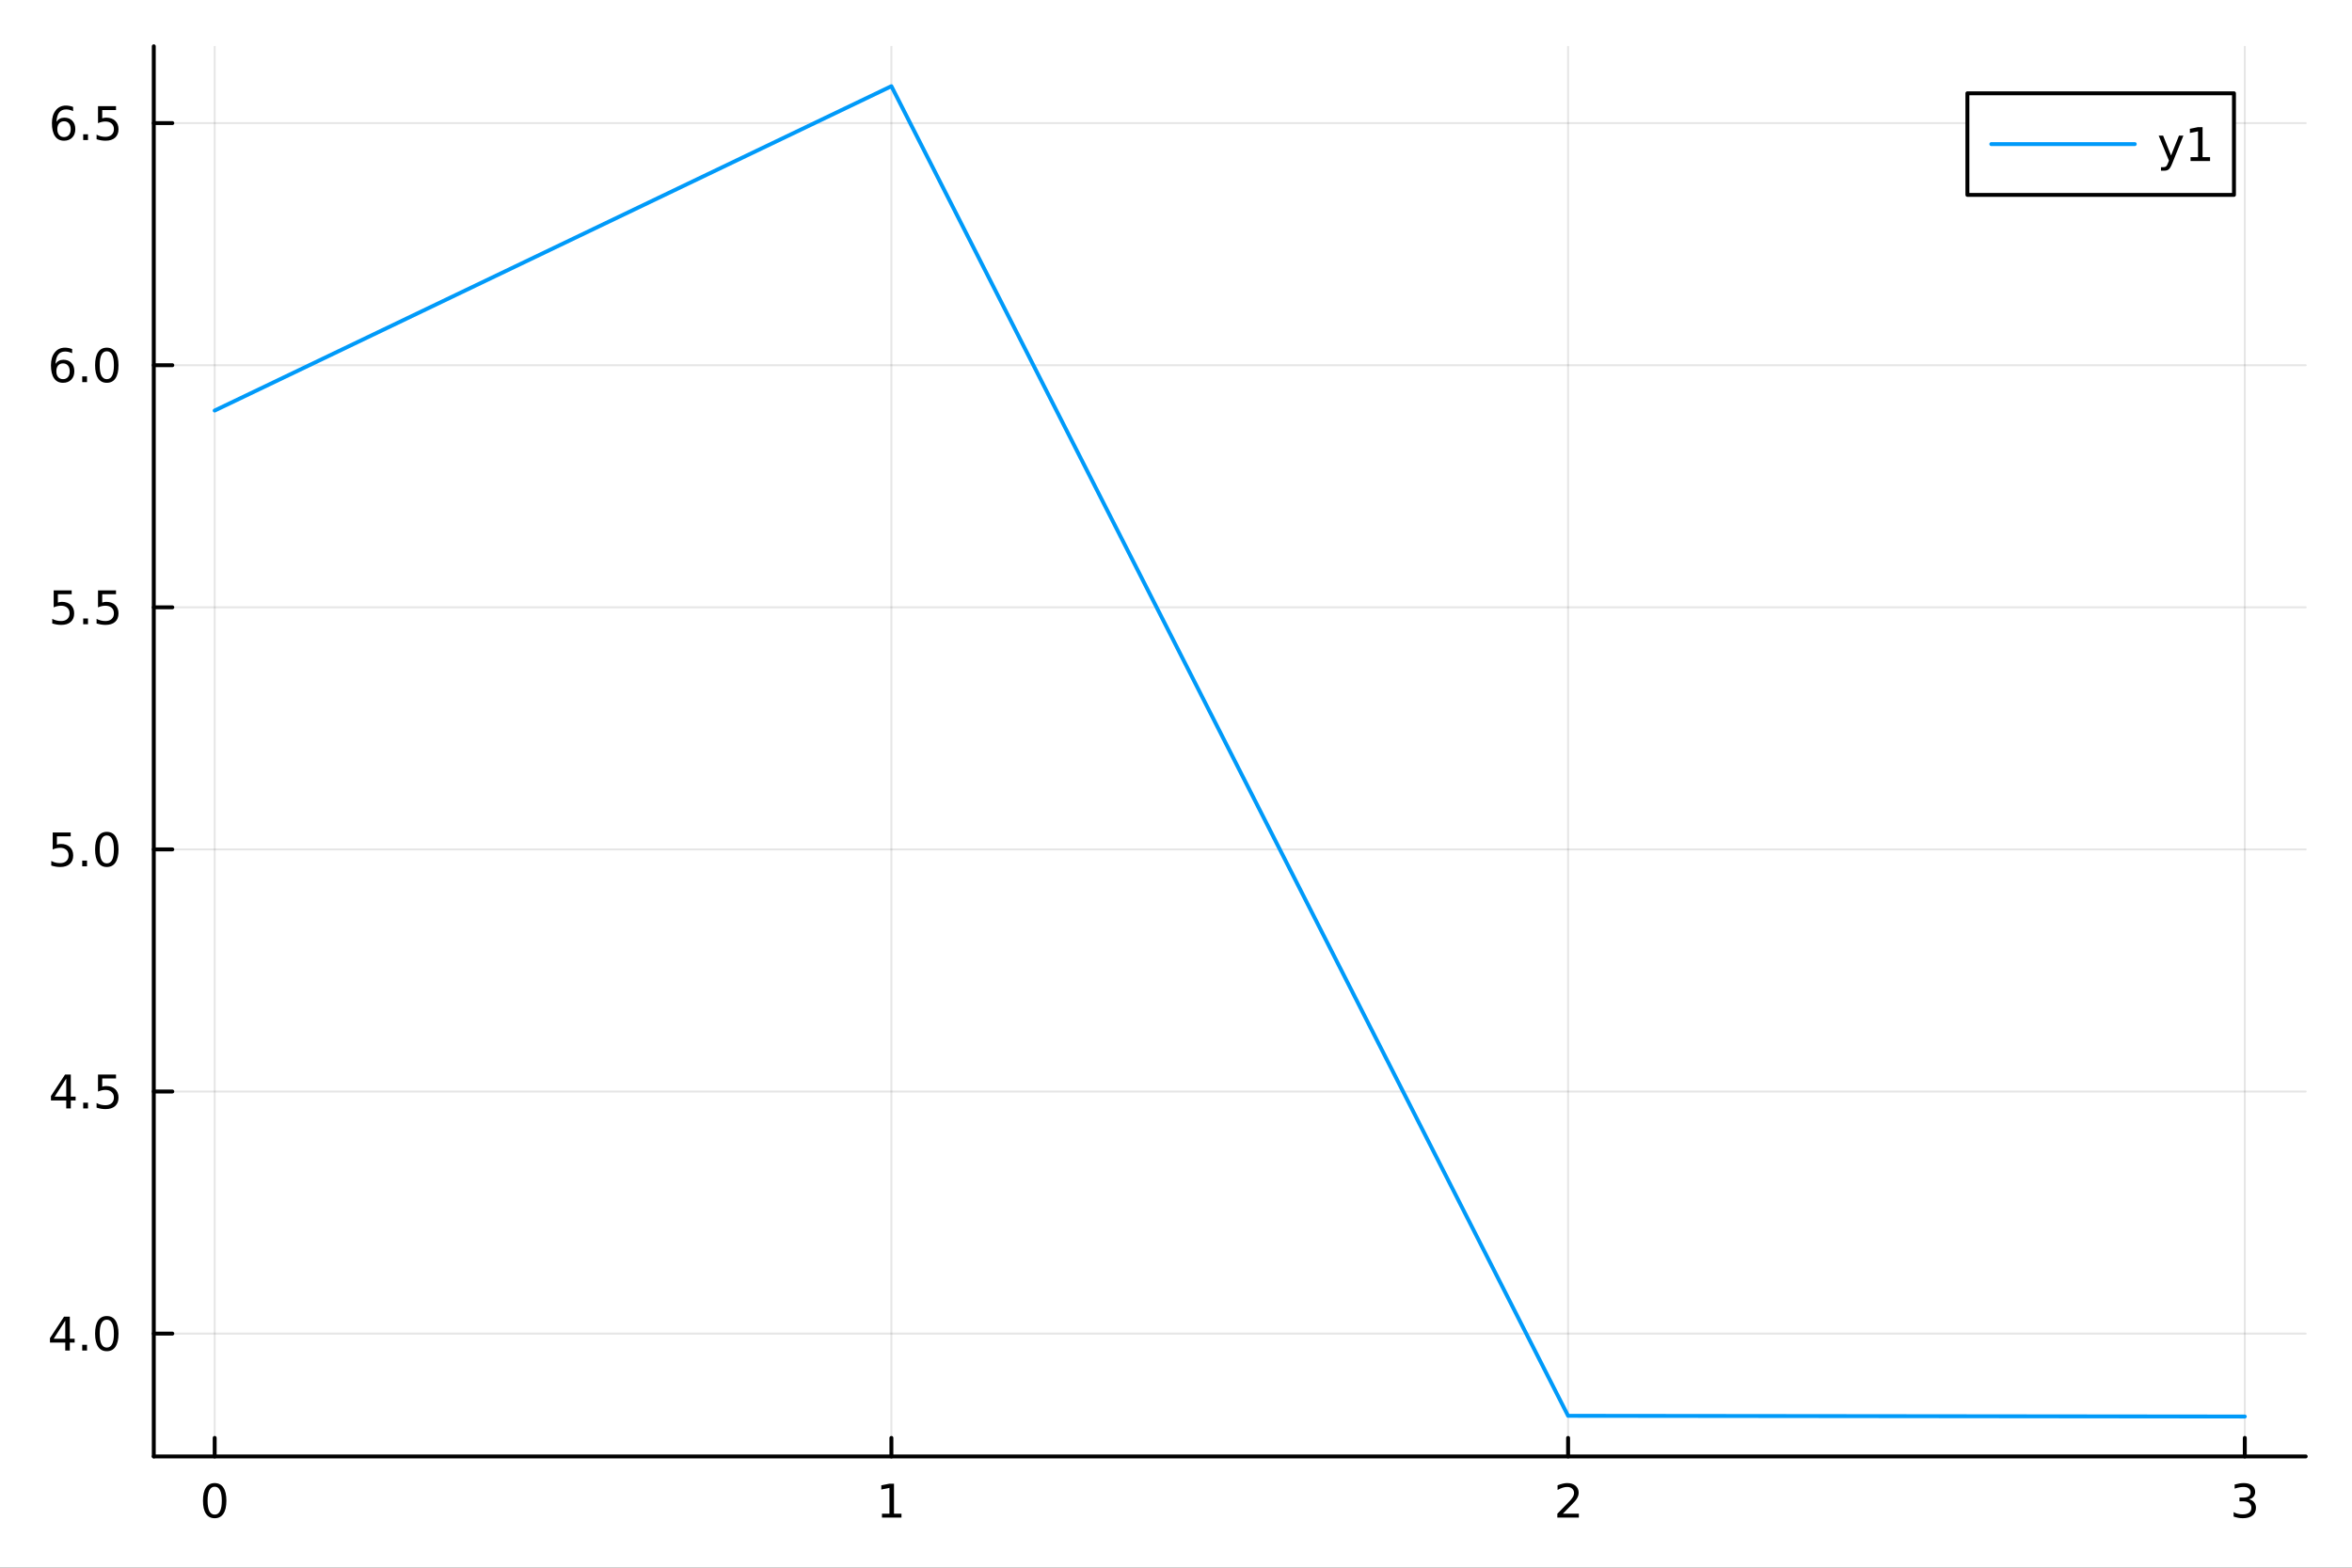 <?xml version="1.0" encoding="utf-8"?>
<svg xmlns="http://www.w3.org/2000/svg" xmlns:xlink="http://www.w3.org/1999/xlink" width="600" height="400" viewBox="0 0 2400 1600">
<rect x="0" y="0" width="2400" height="1600" fill="#333333" stroke="none"/>
<defs>
  <clipPath id="clip610">
    <rect x="0" y="0" width="2400" height="1600"/>
  </clipPath>
</defs>
<path clip-path="url(#clip610)" d="M0 1600 L2400 1600 L2400 0 L0 0  Z" fill="#ffffff" fill-rule="evenodd" fill-opacity="1"/>
<defs>
  <clipPath id="clip611">
    <rect x="480" y="0" width="1681" height="1600"/>
  </clipPath>
</defs>
<path clip-path="url(#clip610)" d="M156.922 1486.45 L2352.76 1486.45 L2352.76 47.244 L156.922 47.244  Z" fill="#ffffff" fill-rule="evenodd" fill-opacity="1"/>
<defs>
  <clipPath id="clip612">
    <rect x="156" y="47" width="2197" height="1440"/>
  </clipPath>
</defs>
<polyline clip-path="url(#clip612)" style="stroke:#000000; stroke-linecap:round; stroke-linejoin:round; stroke-width:2; stroke-opacity:0.1; fill:none" points="219.069,1486.45 219.069,47.244 "/>
<polyline clip-path="url(#clip612)" style="stroke:#000000; stroke-linecap:round; stroke-linejoin:round; stroke-width:2; stroke-opacity:0.1; fill:none" points="909.582,1486.45 909.582,47.244 "/>
<polyline clip-path="url(#clip612)" style="stroke:#000000; stroke-linecap:round; stroke-linejoin:round; stroke-width:2; stroke-opacity:0.1; fill:none" points="1600.1,1486.45 1600.1,47.244 "/>
<polyline clip-path="url(#clip612)" style="stroke:#000000; stroke-linecap:round; stroke-linejoin:round; stroke-width:2; stroke-opacity:0.1; fill:none" points="2290.61,1486.45 2290.61,47.244 "/>
<polyline clip-path="url(#clip610)" style="stroke:#000000; stroke-linecap:round; stroke-linejoin:round; stroke-width:4; stroke-opacity:1; fill:none" points="156.922,1486.45 2352.76,1486.45 "/>
<polyline clip-path="url(#clip610)" style="stroke:#000000; stroke-linecap:round; stroke-linejoin:round; stroke-width:4; stroke-opacity:1; fill:none" points="219.069,1486.45 219.069,1467.55 "/>
<polyline clip-path="url(#clip610)" style="stroke:#000000; stroke-linecap:round; stroke-linejoin:round; stroke-width:4; stroke-opacity:1; fill:none" points="909.582,1486.45 909.582,1467.55 "/>
<polyline clip-path="url(#clip610)" style="stroke:#000000; stroke-linecap:round; stroke-linejoin:round; stroke-width:4; stroke-opacity:1; fill:none" points="1600.1,1486.45 1600.1,1467.55 "/>
<polyline clip-path="url(#clip610)" style="stroke:#000000; stroke-linecap:round; stroke-linejoin:round; stroke-width:4; stroke-opacity:1; fill:none" points="2290.61,1486.45 2290.61,1467.55 "/>
<path clip-path="url(#clip610)" d="M219.069 1517.37 Q215.457 1517.37 213.629 1520.93 Q211.823 1524.47 211.823 1531.6 Q211.823 1538.71 213.629 1542.27 Q215.457 1545.82 219.069 1545.82 Q222.703 1545.82 224.508 1542.27 Q226.337 1538.71 226.337 1531.6 Q226.337 1524.47 224.508 1520.93 Q222.703 1517.37 219.069 1517.37 M219.069 1513.66 Q224.879 1513.66 227.934 1518.27 Q231.013 1522.85 231.013 1531.6 Q231.013 1540.33 227.934 1544.94 Q224.879 1549.52 219.069 1549.52 Q213.258 1549.52 210.18 1544.94 Q207.124 1540.33 207.124 1531.6 Q207.124 1522.85 210.18 1518.27 Q213.258 1513.66 219.069 1513.66 Z" fill="#000000" fill-rule="nonzero" fill-opacity="1" /><path clip-path="url(#clip610)" d="M899.964 1544.91 L907.603 1544.91 L907.603 1518.55 L899.293 1520.21 L899.293 1515.95 L907.557 1514.29 L912.233 1514.29 L912.233 1544.91 L919.872 1544.91 L919.872 1548.85 L899.964 1548.85 L899.964 1544.91 Z" fill="#000000" fill-rule="nonzero" fill-opacity="1" /><path clip-path="url(#clip610)" d="M1594.75 1544.91 L1611.07 1544.91 L1611.07 1548.85 L1589.12 1548.85 L1589.12 1544.91 Q1591.79 1542.16 1596.37 1537.53 Q1600.98 1532.88 1602.16 1531.53 Q1604.4 1529.01 1605.28 1527.27 Q1606.18 1525.51 1606.18 1523.82 Q1606.18 1521.07 1604.24 1519.33 Q1602.32 1517.6 1599.22 1517.6 Q1597.02 1517.6 1594.56 1518.36 Q1592.13 1519.13 1589.36 1520.68 L1589.36 1515.95 Q1592.18 1514.82 1594.63 1514.24 Q1597.09 1513.66 1599.12 1513.66 Q1604.49 1513.66 1607.69 1516.35 Q1610.88 1519.03 1610.88 1523.52 Q1610.88 1525.65 1610.07 1527.57 Q1609.29 1529.47 1607.18 1532.07 Q1606.6 1532.74 1603.5 1535.95 Q1600.4 1539.15 1594.75 1544.91 Z" fill="#000000" fill-rule="nonzero" fill-opacity="1" /><path clip-path="url(#clip610)" d="M2294.86 1530.21 Q2298.21 1530.93 2300.09 1533.2 Q2301.99 1535.47 2301.99 1538.8 Q2301.99 1543.92 2298.47 1546.72 Q2294.95 1549.52 2288.47 1549.52 Q2286.29 1549.52 2283.98 1549.08 Q2281.69 1548.66 2279.23 1547.81 L2279.23 1543.29 Q2281.18 1544.43 2283.49 1545.01 Q2285.81 1545.58 2288.33 1545.58 Q2292.73 1545.58 2295.02 1543.85 Q2297.33 1542.11 2297.33 1538.8 Q2297.33 1535.75 2295.18 1534.03 Q2293.05 1532.3 2289.23 1532.3 L2285.2 1532.3 L2285.2 1528.45 L2289.42 1528.45 Q2292.87 1528.45 2294.7 1527.09 Q2296.52 1525.7 2296.52 1523.11 Q2296.52 1520.45 2294.63 1519.03 Q2292.75 1517.6 2289.23 1517.6 Q2287.31 1517.6 2285.11 1518.01 Q2282.91 1518.43 2280.27 1519.31 L2280.27 1515.14 Q2282.94 1514.4 2285.25 1514.03 Q2287.59 1513.66 2289.65 1513.66 Q2294.97 1513.66 2298.07 1516.09 Q2301.18 1518.5 2301.18 1522.62 Q2301.18 1525.49 2299.53 1527.48 Q2297.89 1529.45 2294.86 1530.21 Z" fill="#000000" fill-rule="nonzero" fill-opacity="1" /><polyline clip-path="url(#clip612)" style="stroke:#000000; stroke-linecap:round; stroke-linejoin:round; stroke-width:2; stroke-opacity:0.1; fill:none" points="156.922,1361.09 2352.76,1361.09 "/>
<polyline clip-path="url(#clip612)" style="stroke:#000000; stroke-linecap:round; stroke-linejoin:round; stroke-width:2; stroke-opacity:0.1; fill:none" points="156.922,1114 2352.76,1114 "/>
<polyline clip-path="url(#clip612)" style="stroke:#000000; stroke-linecap:round; stroke-linejoin:round; stroke-width:2; stroke-opacity:0.1; fill:none" points="156.922,866.915 2352.76,866.915 "/>
<polyline clip-path="url(#clip612)" style="stroke:#000000; stroke-linecap:round; stroke-linejoin:round; stroke-width:2; stroke-opacity:0.1; fill:none" points="156.922,619.825 2352.76,619.825 "/>
<polyline clip-path="url(#clip612)" style="stroke:#000000; stroke-linecap:round; stroke-linejoin:round; stroke-width:2; stroke-opacity:0.1; fill:none" points="156.922,372.736 2352.76,372.736 "/>
<polyline clip-path="url(#clip612)" style="stroke:#000000; stroke-linecap:round; stroke-linejoin:round; stroke-width:2; stroke-opacity:0.1; fill:none" points="156.922,125.646 2352.76,125.646 "/>
<polyline clip-path="url(#clip610)" style="stroke:#000000; stroke-linecap:round; stroke-linejoin:round; stroke-width:4; stroke-opacity:1; fill:none" points="156.922,1486.45 156.922,47.244 "/>
<polyline clip-path="url(#clip610)" style="stroke:#000000; stroke-linecap:round; stroke-linejoin:round; stroke-width:4; stroke-opacity:1; fill:none" points="156.922,1361.09 175.82,1361.09 "/>
<polyline clip-path="url(#clip610)" style="stroke:#000000; stroke-linecap:round; stroke-linejoin:round; stroke-width:4; stroke-opacity:1; fill:none" points="156.922,1114 175.82,1114 "/>
<polyline clip-path="url(#clip610)" style="stroke:#000000; stroke-linecap:round; stroke-linejoin:round; stroke-width:4; stroke-opacity:1; fill:none" points="156.922,866.915 175.82,866.915 "/>
<polyline clip-path="url(#clip610)" style="stroke:#000000; stroke-linecap:round; stroke-linejoin:round; stroke-width:4; stroke-opacity:1; fill:none" points="156.922,619.825 175.82,619.825 "/>
<polyline clip-path="url(#clip610)" style="stroke:#000000; stroke-linecap:round; stroke-linejoin:round; stroke-width:4; stroke-opacity:1; fill:none" points="156.922,372.736 175.82,372.736 "/>
<polyline clip-path="url(#clip610)" style="stroke:#000000; stroke-linecap:round; stroke-linejoin:round; stroke-width:4; stroke-opacity:1; fill:none" points="156.922,125.646 175.82,125.646 "/>
<path clip-path="url(#clip610)" d="M66.594 1347.89 L54.788 1366.34 L66.594 1366.34 L66.594 1347.89 M65.367 1343.81 L71.247 1343.81 L71.247 1366.34 L76.177 1366.34 L76.177 1370.23 L71.247 1370.23 L71.247 1378.37 L66.594 1378.37 L66.594 1370.23 L50.992 1370.23 L50.992 1365.71 L65.367 1343.81 Z" fill="#000000" fill-rule="nonzero" fill-opacity="1" /><path clip-path="url(#clip610)" d="M83.909 1372.49 L88.793 1372.49 L88.793 1378.37 L83.909 1378.37 L83.909 1372.49 Z" fill="#000000" fill-rule="nonzero" fill-opacity="1" /><path clip-path="url(#clip610)" d="M108.978 1346.89 Q105.367 1346.89 103.538 1350.46 Q101.733 1354 101.733 1361.13 Q101.733 1368.23 103.538 1371.8 Q105.367 1375.34 108.978 1375.34 Q112.612 1375.34 114.418 1371.8 Q116.246 1368.23 116.246 1361.13 Q116.246 1354 114.418 1350.46 Q112.612 1346.89 108.978 1346.89 M108.978 1343.19 Q114.788 1343.19 117.844 1347.79 Q120.922 1352.38 120.922 1361.13 Q120.922 1369.86 117.844 1374.46 Q114.788 1379.04 108.978 1379.04 Q103.168 1379.04 100.089 1374.46 Q97.034 1369.86 97.034 1361.13 Q97.034 1352.38 100.089 1347.79 Q103.168 1343.19 108.978 1343.19 Z" fill="#000000" fill-rule="nonzero" fill-opacity="1" /><path clip-path="url(#clip610)" d="M67.589 1100.8 L55.784 1119.25 L67.589 1119.25 L67.589 1100.8 M66.362 1096.72 L72.242 1096.72 L72.242 1119.25 L77.172 1119.25 L77.172 1123.14 L72.242 1123.14 L72.242 1131.28 L67.589 1131.28 L67.589 1123.14 L51.987 1123.14 L51.987 1118.62 L66.362 1096.72 Z" fill="#000000" fill-rule="nonzero" fill-opacity="1" /><path clip-path="url(#clip610)" d="M84.904 1125.4 L89.788 1125.4 L89.788 1131.28 L84.904 1131.28 L84.904 1125.4 Z" fill="#000000" fill-rule="nonzero" fill-opacity="1" /><path clip-path="url(#clip610)" d="M100.02 1096.72 L118.376 1096.72 L118.376 1100.66 L104.302 1100.66 L104.302 1109.13 Q105.321 1108.78 106.339 1108.62 Q107.358 1108.44 108.376 1108.44 Q114.163 1108.44 117.543 1111.61 Q120.922 1114.78 120.922 1120.2 Q120.922 1125.77 117.45 1128.88 Q113.978 1131.96 107.658 1131.96 Q105.483 1131.96 103.214 1131.59 Q100.969 1131.21 98.561 1130.47 L98.561 1125.77 Q100.645 1126.91 102.867 1127.46 Q105.089 1128.02 107.566 1128.02 Q111.571 1128.02 113.908 1125.91 Q116.246 1123.81 116.246 1120.2 Q116.246 1116.59 113.908 1114.48 Q111.571 1112.37 107.566 1112.37 Q105.691 1112.37 103.816 1112.79 Q101.964 1113.21 100.02 1114.09 L100.02 1096.72 Z" fill="#000000" fill-rule="nonzero" fill-opacity="1" /><path clip-path="url(#clip610)" d="M53.793 849.635 L72.149 849.635 L72.149 853.57 L58.075 853.57 L58.075 862.042 Q59.094 861.695 60.112 861.533 Q61.131 861.348 62.15 861.348 Q67.936 861.348 71.316 864.519 Q74.696 867.69 74.696 873.107 Q74.696 878.685 71.224 881.787 Q67.751 884.866 61.432 884.866 Q59.256 884.866 56.987 884.496 Q54.742 884.125 52.335 883.385 L52.335 878.685 Q54.418 879.82 56.64 880.375 Q58.862 880.931 61.339 880.931 Q65.344 880.931 67.682 878.824 Q70.02 876.718 70.02 873.107 Q70.02 869.496 67.682 867.389 Q65.344 865.283 61.339 865.283 Q59.464 865.283 57.589 865.699 Q55.737 866.116 53.793 866.996 L53.793 849.635 Z" fill="#000000" fill-rule="nonzero" fill-opacity="1" /><path clip-path="url(#clip610)" d="M83.909 878.315 L88.793 878.315 L88.793 884.195 L83.909 884.195 L83.909 878.315 Z" fill="#000000" fill-rule="nonzero" fill-opacity="1" /><path clip-path="url(#clip610)" d="M108.978 852.713 Q105.367 852.713 103.538 856.278 Q101.733 859.82 101.733 866.949 Q101.733 874.056 103.538 877.621 Q105.367 881.162 108.978 881.162 Q112.612 881.162 114.418 877.621 Q116.246 874.056 116.246 866.949 Q116.246 859.82 114.418 856.278 Q112.612 852.713 108.978 852.713 M108.978 849.01 Q114.788 849.01 117.844 853.616 Q120.922 858.199 120.922 866.949 Q120.922 875.676 117.844 880.283 Q114.788 884.866 108.978 884.866 Q103.168 884.866 100.089 880.283 Q97.034 875.676 97.034 866.949 Q97.034 858.199 100.089 853.616 Q103.168 849.01 108.978 849.01 Z" fill="#000000" fill-rule="nonzero" fill-opacity="1" /><path clip-path="url(#clip610)" d="M54.788 602.545 L73.145 602.545 L73.145 606.48 L59.071 606.48 L59.071 614.953 Q60.089 614.605 61.108 614.443 Q62.126 614.258 63.145 614.258 Q68.932 614.258 72.311 617.429 Q75.691 620.601 75.691 626.017 Q75.691 631.596 72.219 634.698 Q68.747 637.777 62.427 637.777 Q60.251 637.777 57.983 637.406 Q55.737 637.036 53.33 636.295 L53.33 631.596 Q55.413 632.73 57.636 633.286 Q59.858 633.841 62.335 633.841 Q66.339 633.841 68.677 631.735 Q71.015 629.628 71.015 626.017 Q71.015 622.406 68.677 620.3 Q66.339 618.193 62.335 618.193 Q60.46 618.193 58.585 618.61 Q56.733 619.027 54.788 619.906 L54.788 602.545 Z" fill="#000000" fill-rule="nonzero" fill-opacity="1" /><path clip-path="url(#clip610)" d="M84.904 631.226 L89.788 631.226 L89.788 637.105 L84.904 637.105 L84.904 631.226 Z" fill="#000000" fill-rule="nonzero" fill-opacity="1" /><path clip-path="url(#clip610)" d="M100.02 602.545 L118.376 602.545 L118.376 606.48 L104.302 606.48 L104.302 614.953 Q105.321 614.605 106.339 614.443 Q107.358 614.258 108.376 614.258 Q114.163 614.258 117.543 617.429 Q120.922 620.601 120.922 626.017 Q120.922 631.596 117.45 634.698 Q113.978 637.777 107.658 637.777 Q105.483 637.777 103.214 637.406 Q100.969 637.036 98.561 636.295 L98.561 631.596 Q100.645 632.73 102.867 633.286 Q105.089 633.841 107.566 633.841 Q111.571 633.841 113.908 631.735 Q116.246 629.628 116.246 626.017 Q116.246 622.406 113.908 620.3 Q111.571 618.193 107.566 618.193 Q105.691 618.193 103.816 618.61 Q101.964 619.027 100.02 619.906 L100.02 602.545 Z" fill="#000000" fill-rule="nonzero" fill-opacity="1" /><path clip-path="url(#clip610)" d="M64.325 370.872 Q61.177 370.872 59.325 373.025 Q57.497 375.178 57.497 378.928 Q57.497 382.655 59.325 384.831 Q61.177 386.983 64.325 386.983 Q67.474 386.983 69.302 384.831 Q71.154 382.655 71.154 378.928 Q71.154 375.178 69.302 373.025 Q67.474 370.872 64.325 370.872 M73.608 356.22 L73.608 360.479 Q71.849 359.646 70.043 359.206 Q68.261 358.766 66.501 358.766 Q61.872 358.766 59.418 361.891 Q56.987 365.016 56.64 371.335 Q58.006 369.322 60.066 368.257 Q62.126 367.169 64.603 367.169 Q69.811 367.169 72.821 370.34 Q75.853 373.488 75.853 378.928 Q75.853 384.252 72.705 387.47 Q69.557 390.687 64.325 390.687 Q58.33 390.687 55.159 386.104 Q51.987 381.497 51.987 372.771 Q51.987 364.576 55.876 359.715 Q59.765 354.831 66.316 354.831 Q68.075 354.831 69.858 355.178 Q71.663 355.525 73.608 356.22 Z" fill="#000000" fill-rule="nonzero" fill-opacity="1" /><path clip-path="url(#clip610)" d="M83.909 384.136 L88.793 384.136 L88.793 390.016 L83.909 390.016 L83.909 384.136 Z" fill="#000000" fill-rule="nonzero" fill-opacity="1" /><path clip-path="url(#clip610)" d="M108.978 358.535 Q105.367 358.535 103.538 362.099 Q101.733 365.641 101.733 372.771 Q101.733 379.877 103.538 383.442 Q105.367 386.983 108.978 386.983 Q112.612 386.983 114.418 383.442 Q116.246 379.877 116.246 372.771 Q116.246 365.641 114.418 362.099 Q112.612 358.535 108.978 358.535 M108.978 354.831 Q114.788 354.831 117.844 359.437 Q120.922 364.021 120.922 372.771 Q120.922 381.497 117.844 386.104 Q114.788 390.687 108.978 390.687 Q103.168 390.687 100.089 386.104 Q97.034 381.497 97.034 372.771 Q97.034 364.021 100.089 359.437 Q103.168 354.831 108.978 354.831 Z" fill="#000000" fill-rule="nonzero" fill-opacity="1" /><path clip-path="url(#clip610)" d="M65.321 123.783 Q62.173 123.783 60.321 125.936 Q58.492 128.089 58.492 131.839 Q58.492 135.565 60.321 137.741 Q62.173 139.894 65.321 139.894 Q68.469 139.894 70.298 137.741 Q72.149 135.565 72.149 131.839 Q72.149 128.089 70.298 125.936 Q68.469 123.783 65.321 123.783 M74.603 109.13 L74.603 113.39 Q72.844 112.556 71.038 112.116 Q69.256 111.677 67.497 111.677 Q62.867 111.677 60.413 114.802 Q57.983 117.927 57.636 124.246 Q59.001 122.232 61.062 121.167 Q63.122 120.079 65.599 120.079 Q70.807 120.079 73.816 123.251 Q76.849 126.399 76.849 131.839 Q76.849 137.163 73.7 140.38 Q70.552 143.598 65.321 143.598 Q59.325 143.598 56.154 139.014 Q52.983 134.408 52.983 125.681 Q52.983 117.487 56.872 112.626 Q60.761 107.741 67.311 107.741 Q69.071 107.741 70.853 108.089 Q72.659 108.436 74.603 109.13 Z" fill="#000000" fill-rule="nonzero" fill-opacity="1" /><path clip-path="url(#clip610)" d="M84.904 137.047 L89.788 137.047 L89.788 142.926 L84.904 142.926 L84.904 137.047 Z" fill="#000000" fill-rule="nonzero" fill-opacity="1" /><path clip-path="url(#clip610)" d="M100.02 108.366 L118.376 108.366 L118.376 112.302 L104.302 112.302 L104.302 120.774 Q105.321 120.427 106.339 120.265 Q107.358 120.079 108.376 120.079 Q114.163 120.079 117.543 123.251 Q120.922 126.422 120.922 131.839 Q120.922 137.417 117.45 140.519 Q113.978 143.598 107.658 143.598 Q105.483 143.598 103.214 143.227 Q100.969 142.857 98.561 142.116 L98.561 137.417 Q100.645 138.551 102.867 139.107 Q105.089 139.663 107.566 139.663 Q111.571 139.663 113.908 137.556 Q116.246 135.45 116.246 131.839 Q116.246 128.227 113.908 126.121 Q111.571 124.015 107.566 124.015 Q105.691 124.015 103.816 124.431 Q101.964 124.848 100.02 125.727 L100.02 108.366 Z" fill="#000000" fill-rule="nonzero" fill-opacity="1" /><polyline clip-path="url(#clip612)" style="stroke:#009af9; stroke-linecap:round; stroke-linejoin:round; stroke-width:4; stroke-opacity:1; fill:none" points="219.069,419.009 909.582,87.976 1600.1,1445 2290.61,1445.72 "/>
<path clip-path="url(#clip610)" d="M2007.55 198.898 L2279.56 198.898 L2279.56 95.218 L2007.55 95.218  Z" fill="#ffffff" fill-rule="evenodd" fill-opacity="1"/>
<polyline clip-path="url(#clip610)" style="stroke:#000000; stroke-linecap:round; stroke-linejoin:round; stroke-width:4; stroke-opacity:1; fill:none" points="2007.55,198.898 2279.56,198.898 2279.56,95.218 2007.55,95.218 2007.55,198.898 "/>
<polyline clip-path="url(#clip610)" style="stroke:#009af9; stroke-linecap:round; stroke-linejoin:round; stroke-width:4; stroke-opacity:1; fill:none" points="2031.95,147.058 2178.33,147.058 "/>
<path clip-path="url(#clip610)" d="M2216.58 166.745 Q2214.77 171.375 2213.06 172.787 Q2211.34 174.199 2208.47 174.199 L2205.07 174.199 L2205.07 170.634 L2207.57 170.634 Q2209.33 170.634 2210.3 169.8 Q2211.27 168.967 2212.46 165.865 L2213.22 163.921 L2202.73 138.412 L2207.25 138.412 L2215.35 158.689 L2223.45 138.412 L2227.96 138.412 L2216.58 166.745 Z" fill="#000000" fill-rule="nonzero" fill-opacity="1" /><path clip-path="url(#clip610)" d="M2235.26 160.402 L2242.89 160.402 L2242.89 134.037 L2234.58 135.703 L2234.58 131.444 L2242.85 129.778 L2247.52 129.778 L2247.52 160.402 L2255.16 160.402 L2255.16 164.338 L2235.26 164.338 L2235.26 160.402 Z" fill="#000000" fill-rule="nonzero" fill-opacity="1" /></svg>
